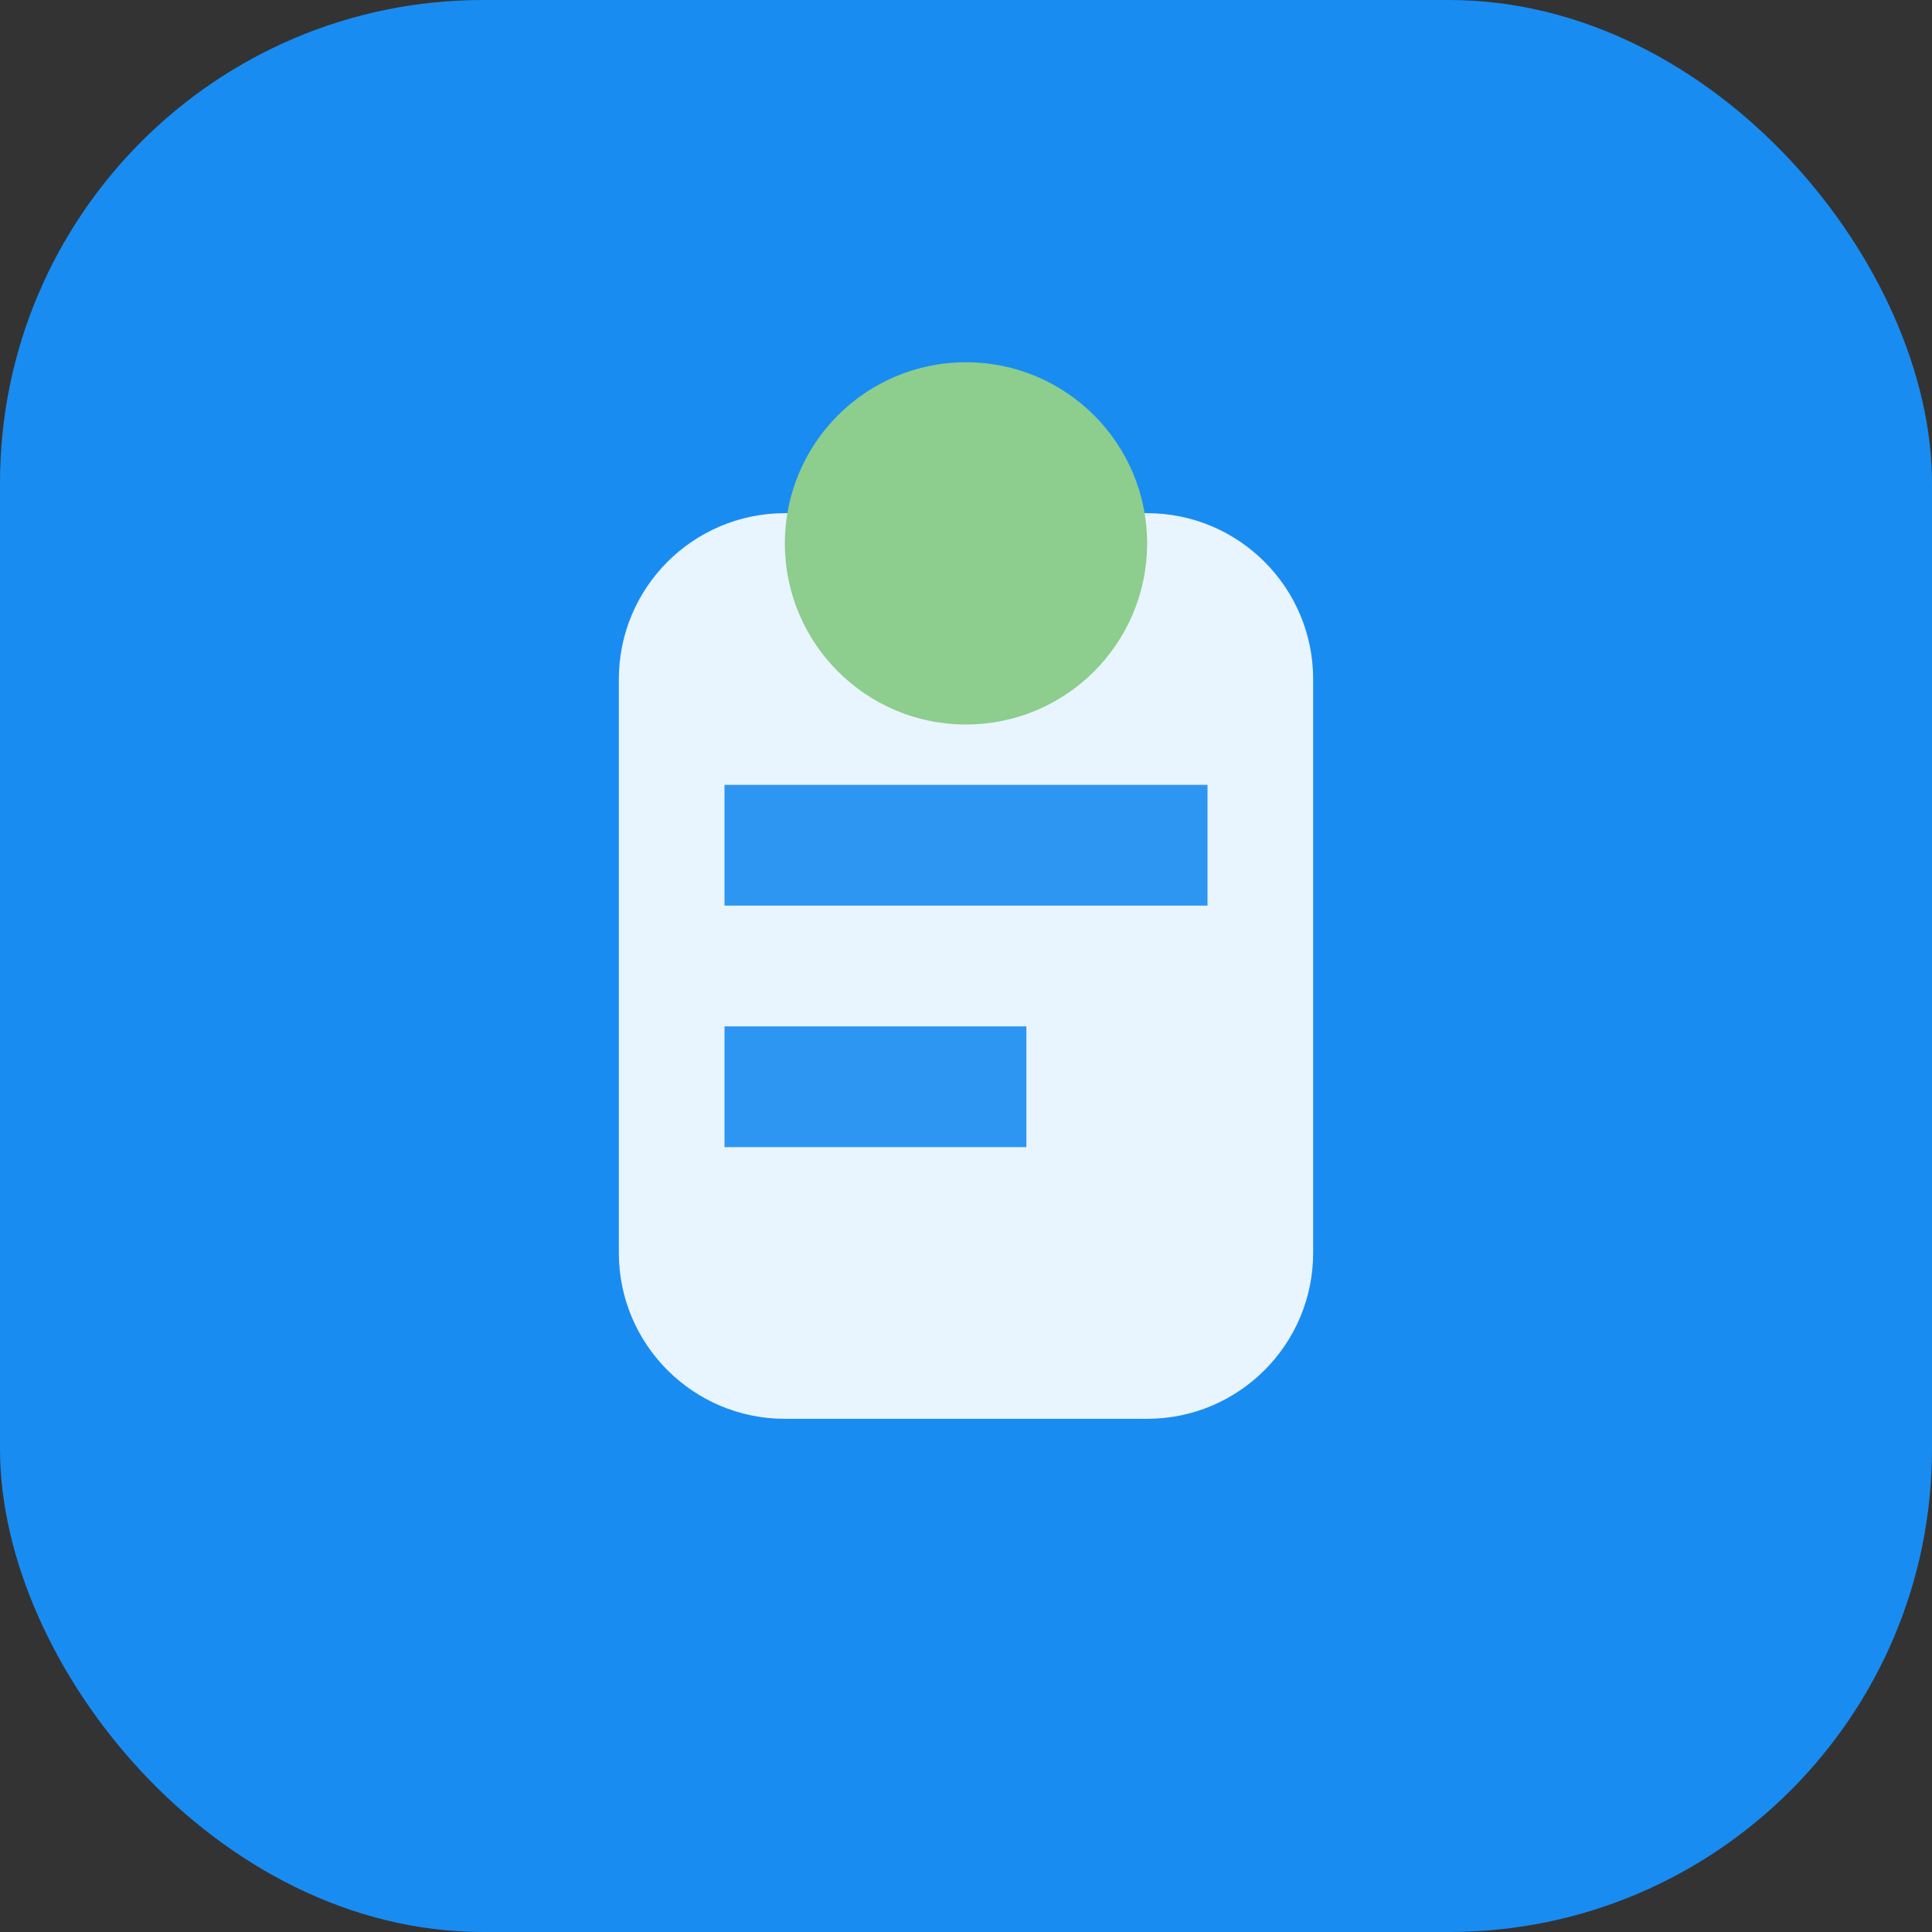 <svg xmlns="http://www.w3.org/2000/svg" viewBox="0 0 64 64" fill="none">
  <rect x="0" y="0" width="64" height="64" fill="#333333" stroke="none"/>
  <rect width="64" height="64" rx="16" fill="#198cf2" />
  <path
    d="M20.5 22.5c0-3.037 2.463-5.5 5.5-5.5h12c3.037 0 5.5 2.463 5.5 5.5v19c0 3.037-2.463 5.5-5.5 5.5h-12c-3.037 0-5.5-2.463-5.5-5.5v-19z"
    fill="white"
    opacity="0.9"
  />
  <path
    d="M24 26h16v4H24zM24 34h10v4H24z"
    fill="#198cf2"
    opacity="0.9"
  />
  <circle cx="32" cy="18" r="6" fill="#8dcd8d" />
</svg>
